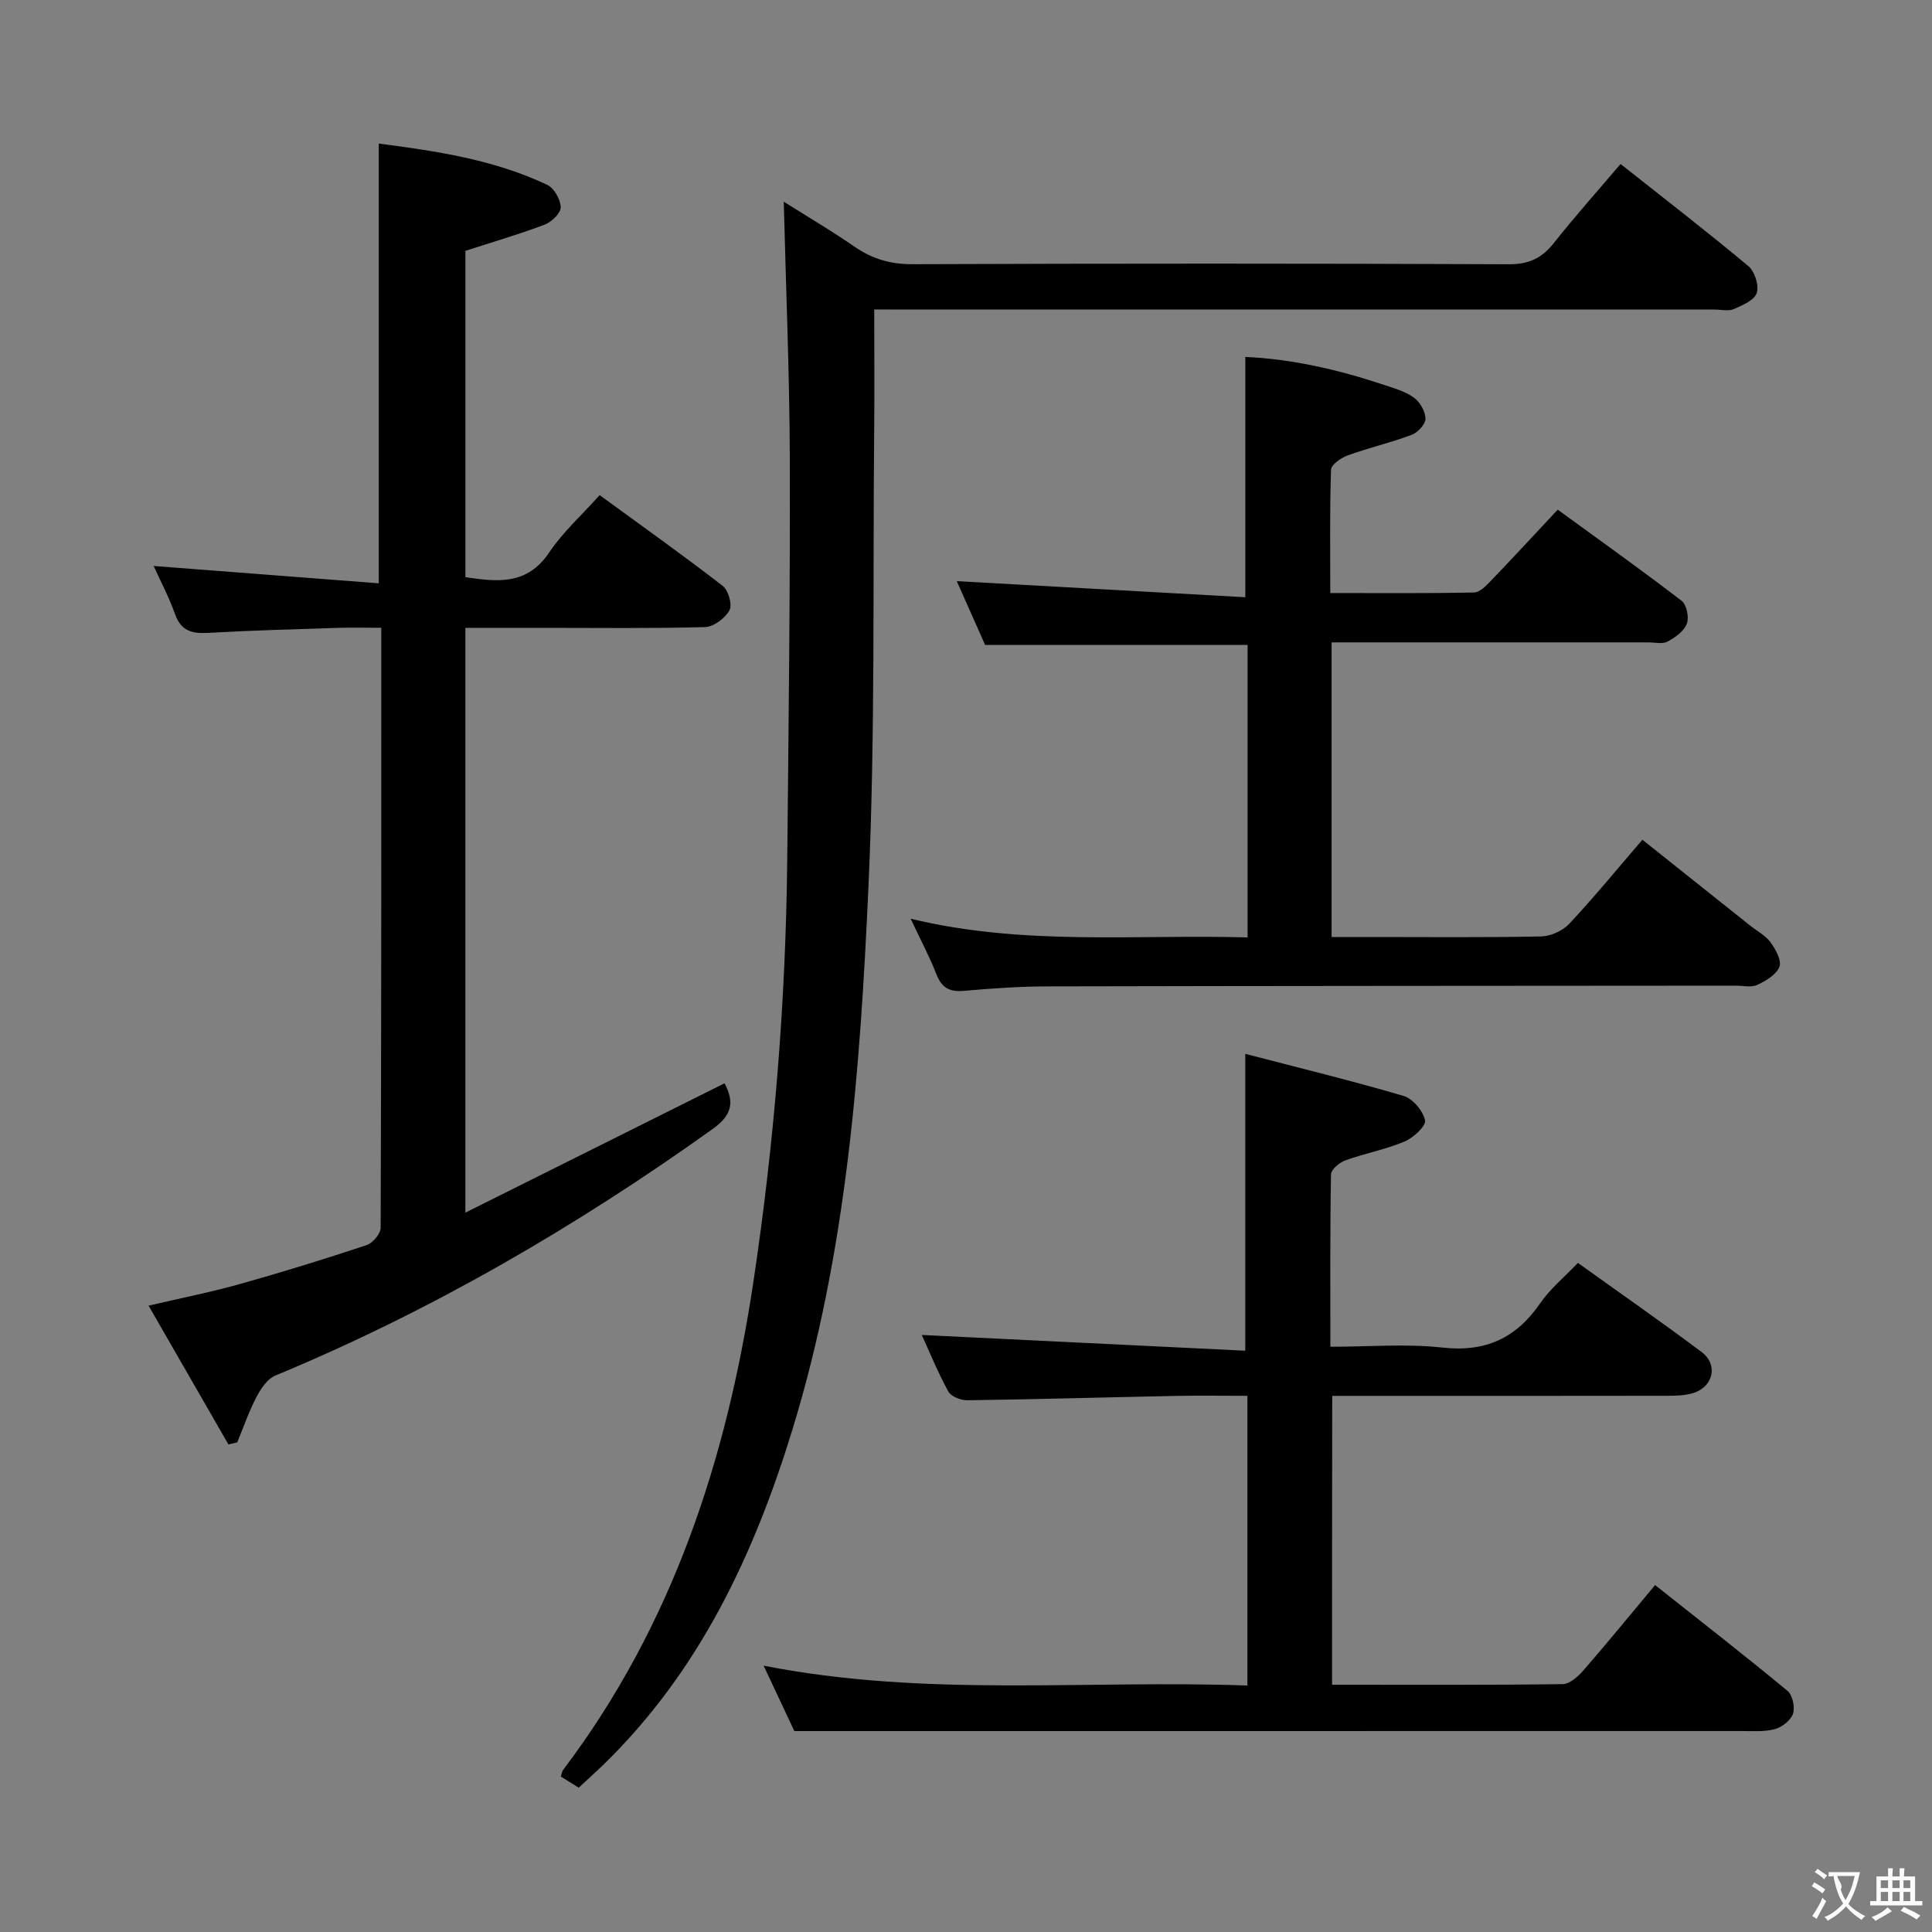 <svg enable-background="new 0 0 400 400" viewBox="0 0 400 400" xmlns="http://www.w3.org/2000/svg"><rect x="0" y="0" width="400" height="400" fill="#808080" stroke="none"/><g fill="#010000"><path d="m31.81 117.18c15.65 1.21 31.1 2.4 46.61 3.59 0-31.03 0-60.73 0-91.05 11.95 1.56 23.84 3.32 34.88 8.55 1.42.67 2.75 3.03 2.79 4.63.03 1.21-1.87 3.05-3.29 3.59-5.25 2-10.65 3.57-16.44 5.44v67.57c6.5.94 12.71 1.78 17.34-5.11 2.83-4.22 6.73-7.72 10.45-11.88 8.72 6.36 17.22 12.41 25.48 18.79 1.17.91 2.03 3.91 1.4 5.05-.9 1.64-3.27 3.43-5.06 3.48-11.15.31-22.32.16-33.48.16-5.29 0-10.58 0-16.14 0v121.07c18.32-9.14 35.91-17.92 53.67-26.78 1.99 3.81 1.65 6.52-2.41 9.42-28.37 20.29-58.33 37.7-90.59 51.09-1.65.68-3.01 2.69-3.9 4.4-1.58 3.02-2.7 6.29-4.01 9.45-.61.14-1.21.27-1.82.41-5.4-9.39-10.8-18.78-16.53-28.73 6.84-1.6 12.97-2.8 18.97-4.49 8.78-2.46 17.49-5.16 26.14-8.03 1.28-.42 2.93-2.35 2.94-3.59.15-41.14.13-82.27.13-124.23-3.11 0-6.03-.08-8.94.01-8.97.29-17.95.53-26.91 1.04-3.34.19-5.61-.38-6.85-3.89-1.27-3.56-3.07-6.95-4.43-9.96z"/><path d="m181 64.07c0 8.89.07 17.04-.01 25.19-.3 31.47.24 62.98-1.19 94.41-1.71 37.81-4.51 75.62-15.7 112.19-7.99 26.08-19.33 50.23-39.24 69.57-1.55 1.5-3.16 2.94-5.04 4.69-1.22-.76-2.41-1.5-3.72-2.31.21-.58.26-1.07.52-1.41 22.66-29.98 33.87-64.39 39.37-101.06 4.35-28.99 6.7-58.12 7-87.42.28-27.63.61-55.27.53-82.9-.05-17.45-.79-34.9-1.25-53.26 5.1 3.22 9.99 6.09 14.63 9.3 3.7 2.56 7.48 3.66 12.07 3.64 41.16-.16 82.32-.16 123.47.01 4.12.02 6.81-1.29 9.28-4.41 4.33-5.48 8.99-10.69 13.8-16.35 8.91 7.05 17.82 13.94 26.47 21.15 1.31 1.1 2.23 4.01 1.72 5.56-.49 1.5-2.95 2.56-4.75 3.33-1.12.49-2.63.1-3.96.1-55.82 0-111.64 0-167.47 0-1.97-.02-3.94-.02-6.53-.02z"/><path d="m275.79 348.81c16.13 0 31.93.08 47.73-.13 1.45-.02 3.18-1.55 4.28-2.81 4.91-5.64 9.64-11.44 14.87-17.7 9.32 7.39 18.47 14.51 27.41 21.9 1.05.87 1.59 3.4 1.14 4.75-.46 1.37-2.29 2.78-3.78 3.18-2.19.59-4.62.39-6.95.39-55.5.01-110.99.01-166.49.01-9.45 0-18.9 0-29.54 0-1.48-3.14-3.71-7.9-6.36-13.54 33.6 6.61 66.78 2.9 100.16 4.11 0-20.26 0-39.84 0-59.98-5.12 0-10.07-.08-15.01.02-14.31.29-28.62.7-42.93.9-1.36.02-3.41-.76-3.98-1.81-2.21-4.04-3.95-8.33-5.49-11.71 22.25 1.08 44.57 2.17 66.97 3.26 0-20.84 0-40.52 0-61.46 10.86 2.83 21.89 5.51 32.77 8.71 1.91.56 4.04 3.09 4.45 5.05.24 1.17-2.42 3.62-4.24 4.39-3.94 1.65-8.23 2.45-12.27 3.91-1.22.44-2.95 1.89-2.96 2.91-.21 11.63-.13 23.27-.13 35.67 8.03 0 15.68-.66 23.18.17 8.94.99 15.28-1.94 20.27-9.19 2.05-2.97 4.95-5.35 7.8-8.34 8.68 6.23 17.28 12.2 25.64 18.48 3.46 2.6 2.38 7.2-1.78 8.47-1.7.52-3.59.56-5.39.56-21.16.04-42.33.02-63.49.02-1.82 0-3.64 0-5.85 0-.03 19.99-.03 39.69-.03 59.81z"/><path d="m258.3 194.08c0-20.75 0-40.68 0-60.55-18.2 0-36.12 0-54.34 0-1.95-4.38-4.03-9.06-5.87-13.21 19.85 1.11 39.75 2.22 59.74 3.33 0-17.19 0-33.22 0-49.75 9.47.41 19.09 2.58 28.51 5.72 2.2.73 4.55 1.38 6.38 2.69 1.27.91 2.4 2.88 2.41 4.39.01 1.14-1.62 2.87-2.89 3.34-4.32 1.62-8.86 2.67-13.2 4.24-1.38.5-3.43 1.91-3.46 2.96-.29 8.29-.16 16.59-.16 25.54 10.25 0 20.01.09 29.76-.11 1.19-.02 2.52-1.4 3.5-2.43 4.49-4.67 8.89-9.44 13.83-14.72 8.65 6.3 17.26 12.43 25.64 18.86 1.05.8 1.59 3.45 1.09 4.76-.59 1.54-2.41 2.84-3.99 3.69-1.04.56-2.61.17-3.94.17-19.99 0-39.99 0-59.98 0-1.79 0-3.59 0-5.64 0v61h8.36c11.66 0 23.33.12 34.99-.12 2-.04 4.48-1.15 5.84-2.6 5.11-5.45 9.84-11.24 15.16-17.42 7.58 6.04 14.95 11.91 22.32 17.78 1.43 1.14 3.18 2.04 4.22 3.47 1.05 1.44 2.32 3.75 1.83 5.04-.63 1.63-2.8 2.93-4.58 3.76-1.23.58-2.95.16-4.45.16-47.48.04-94.97.04-142.45.15-5.81.01-11.64.42-17.43.93-2.97.26-4.56-.7-5.64-3.47-1.37-3.54-3.18-6.91-5.32-11.47 23.44 5.66 46.46 3.22 69.76 3.87z"/></g><path d="m377.9 391.2c-.2.3-.4.5-.6.8-.7-.6-1.4-1-2.2-1.5.2-.3.4-.5.5-.8.6.4 1.4.8 2.3 1.5zm-1.8 6.1c-.2-.2-.5-.4-.9-.6.4-.6.8-1.2 1.2-1.9s.7-1.3.9-1.9c.3.3.5.5.8.7-.7 1.3-1.4 2.6-2 3.7zm2.2-9c-.3.3-.5.5-.6.8-.6-.6-1.3-1.1-2-1.5.3-.3.5-.5.6-.7.6.5 1.3.9 2 1.4zm.3.2v-.9h2 4.5c-.3 1.3-.6 2.5-1 3.6s-.9 2.1-1.4 3c.4.5 1 1 1.6 1.4s1.2.8 1.9 1.1c-.3.2-.5.4-.8.8-.4-.3-1-.7-1.6-1.2s-1.2-1.1-1.6-1.6c-.5.6-1.1 1.1-1.7 1.6s-1.4.9-2.1 1.4c-.1-.3-.3-.5-.7-.8.6-.2 1.2-.5 1.9-1s1.4-1.1 2-1.8c-.5-.8-.9-1.6-1.2-2.5s-.6-2-.8-3.2c-.4.1-.7.1-1 .1zm2.5 2.7c.3 1 .7 1.7 1 2.2.3-.5.6-1.1 1-2s.6-1.9.9-3h-3.2-.4c.1.9 1.3 1.8.7 2.8z" fill="#fbfafa"/><path d="m396.5 388.5v1.5 3.6h1.5v.9c-.4 0-1 0-1.7 0h-7.9c-.5 0-.9 0-1.2 0v-.9h1.3v-3.5c0-.7 0-1.2 0-1.6h2.4c0-.8 0-1.4 0-1.7h1c0 .3-.1.8-.1 1.7h1.5c0-.8 0-1.4 0-1.7h1c0 .3-.1.9-.1 1.7zm-8.2 9.2c-.2-.3-.5-.5-.8-.8.8-.3 1.4-.6 1.9-.9s1-.7 1.4-1.1c.3.3.6.5.9.8-1.6 1-2.8 1.6-3.4 2zm2.6-6.8v-1.6h-1.5v1.6zm0 2.7v-1.9h-1.5v1.9zm2.4-2.7v-1.6h-1.5v1.6zm0 2.7v-1.9h-1.5v1.9zm.2 2 .7-.8c.4.2.9.5 1.6.8s1.3.7 1.8 1c-.3.3-.5.5-.8.8-.4-.3-1.5-1-3.3-1.8zm2-4.7v-1.6h-1.4v1.6zm0 2.7v-1.9h-1.4v1.9z" fill="#fbfafa"/></svg>